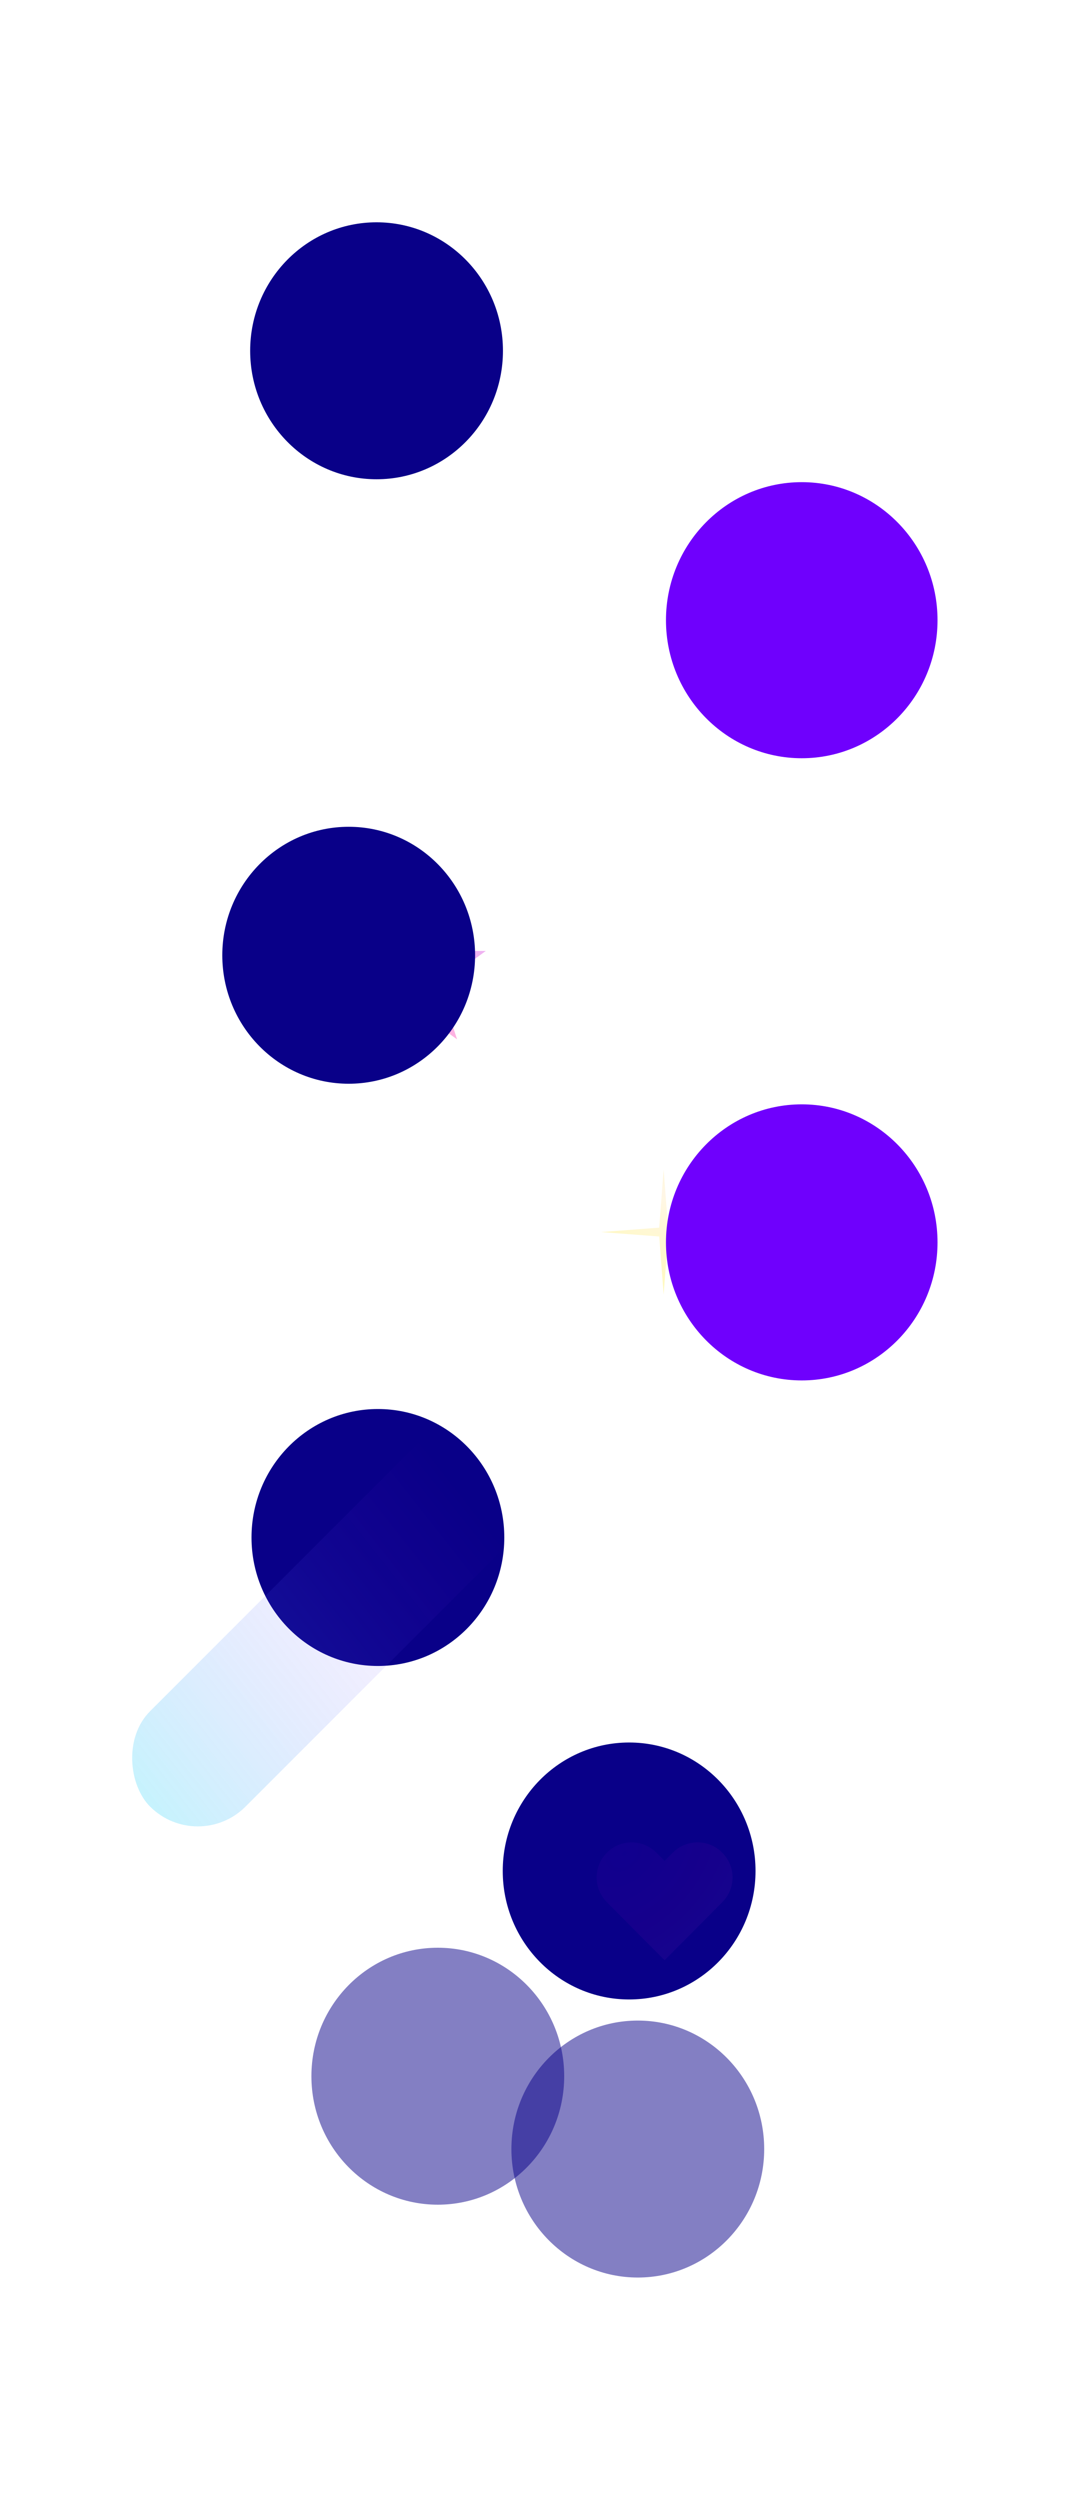 <svg width="4419" height="10177" viewBox="0 0 4419 10177" fill="none" xmlns="http://www.w3.org/2000/svg">
<g filter="url(#filter0_f_2003_14312)">
<ellipse cx="1539.13" cy="6259.37" rx="514.789" ry="523.08" fill="#090088"/>
</g>
<rect opacity="0.25" width="2629.4" height="549.607" rx="274.803" transform="matrix(0.707 -0.707 -0.707 -0.707 805.633 7549.29)" fill="url(#paint0_linear_2003_14312)"/>
<g filter="url(#filter1_f_2003_14312)">
<ellipse cx="2562.35" cy="7617.02" rx="514.789" ry="523.08" fill="#090088"/>
</g>
<g filter="url(#filter2_f_2003_14312)">
<ellipse cx="1783.09" cy="8452.54" rx="514.789" ry="523.08" fill="#090088" fill-opacity="0.5"/>
</g>
<g filter="url(#filter3_f_2003_14312)">
<ellipse cx="2597.65" cy="8749.08" rx="514.789" ry="523.08" fill="#090088" fill-opacity="0.5"/>
</g>
<path opacity="0.05" d="M2941.52 7744.32L2801.8 7885.15L2706.75 7980.31L2611.7 7885.15L2471.98 7744.32C2415.9 7688.17 2415.9 7598.73 2471.98 7542.58C2527.11 7486.43 2617.41 7486.43 2673.49 7542.58L2706.75 7575.88L2740.02 7542.58C2796.1 7486.43 2886.4 7486.43 2941.52 7542.58C2997.6 7598.73 2997.6 7688.17 2941.52 7744.32Z" fill="url(#paint1_radial_2003_14312)"/>
<g filter="url(#filter4_f_2003_14312)">
<ellipse cx="1533.65" cy="1428.08" rx="514.789" ry="523.08" fill="#090088"/>
</g>
<path opacity="0.3" d="M2702.86 4760.91L2720.86 4997.88L2957.36 5015.91L2720.86 5033.94L2702.86 5270.91L2684.86 5033.94L2448.36 5015.91L2684.86 4997.88L2702.86 4760.91Z" fill="url(#paint2_radial_2003_14312)"/>
<path opacity="0.3" d="M1672.36 3648.91L1744.65 3871.41H1978.6L1789.33 4008.92L1861.63 4231.42L1672.36 4093.91L1483.09 4231.42L1555.39 4008.92L1366.12 3871.41H1600.07L1672.36 3648.91Z" fill="url(#paint3_radial_2003_14312)"/>
<g filter="url(#filter5_f_2003_14312)">
<ellipse cx="3265.36" cy="2524.91" rx="553" ry="562" fill="#6F00FD"/>
</g>
<g filter="url(#filter6_f_2003_14312)">
<ellipse cx="3265.36" cy="5057.91" rx="553" ry="562" fill="#6F00FD"/>
</g>
<g filter="url(#filter7_f_2003_14312)">
<ellipse cx="1420.15" cy="3888.99" rx="514.789" ry="523.08" fill="#090088"/>
</g>
<defs>
<filter id="filter0_f_2003_14312" x="119.882" y="4831.83" width="2838.5" height="2855.09" filterUnits="userSpaceOnUse" color-interpolation-filters="sRGB">
<feFlood flood-opacity="0" result="BackgroundImageFix"/>
<feBlend mode="normal" in="SourceGraphic" in2="BackgroundImageFix" result="shape"/>
<feGaussianBlur stdDeviation="452.231" result="effect1_foregroundBlur_2003_14312"/>
</filter>
<filter id="filter1_f_2003_14312" x="1143.1" y="6189.48" width="2838.5" height="2855.08" filterUnits="userSpaceOnUse" color-interpolation-filters="sRGB">
<feFlood flood-opacity="0" result="BackgroundImageFix"/>
<feBlend mode="normal" in="SourceGraphic" in2="BackgroundImageFix" result="shape"/>
<feGaussianBlur stdDeviation="452.231" result="effect1_foregroundBlur_2003_14312"/>
</filter>
<filter id="filter2_f_2003_14312" x="363.835" y="7025" width="2838.5" height="2855.08" filterUnits="userSpaceOnUse" color-interpolation-filters="sRGB">
<feFlood flood-opacity="0" result="BackgroundImageFix"/>
<feBlend mode="normal" in="SourceGraphic" in2="BackgroundImageFix" result="shape"/>
<feGaussianBlur stdDeviation="452.231" result="effect1_foregroundBlur_2003_14312"/>
</filter>
<filter id="filter3_f_2003_14312" x="1178.4" y="7321.54" width="2838.5" height="2855.08" filterUnits="userSpaceOnUse" color-interpolation-filters="sRGB">
<feFlood flood-opacity="0" result="BackgroundImageFix"/>
<feBlend mode="normal" in="SourceGraphic" in2="BackgroundImageFix" result="shape"/>
<feGaussianBlur stdDeviation="452.231" result="effect1_foregroundBlur_2003_14312"/>
</filter>
<filter id="filter4_f_2003_14312" x="114.398" y="0.538" width="2838.5" height="2855.09" filterUnits="userSpaceOnUse" color-interpolation-filters="sRGB">
<feFlood flood-opacity="0" result="BackgroundImageFix"/>
<feBlend mode="normal" in="SourceGraphic" in2="BackgroundImageFix" result="shape"/>
<feGaussianBlur stdDeviation="452.231" result="effect1_foregroundBlur_2003_14312"/>
</filter>
<filter id="filter5_f_2003_14312" x="2112.36" y="1362.91" width="2306" height="2324" filterUnits="userSpaceOnUse" color-interpolation-filters="sRGB">
<feFlood flood-opacity="0" result="BackgroundImageFix"/>
<feBlend mode="normal" in="SourceGraphic" in2="BackgroundImageFix" result="shape"/>
<feGaussianBlur stdDeviation="300" result="effect1_foregroundBlur_2003_14312"/>
</filter>
<filter id="filter6_f_2003_14312" x="2112.36" y="3895.91" width="2306" height="2324" filterUnits="userSpaceOnUse" color-interpolation-filters="sRGB">
<feFlood flood-opacity="0" result="BackgroundImageFix"/>
<feBlend mode="normal" in="SourceGraphic" in2="BackgroundImageFix" result="shape"/>
<feGaussianBlur stdDeviation="300" result="effect1_foregroundBlur_2003_14312"/>
</filter>
<filter id="filter7_f_2003_14312" x="0.898" y="2461.45" width="2838.5" height="2855.09" filterUnits="userSpaceOnUse" color-interpolation-filters="sRGB">
<feFlood flood-opacity="0" result="BackgroundImageFix"/>
<feBlend mode="normal" in="SourceGraphic" in2="BackgroundImageFix" result="shape"/>
<feGaussianBlur stdDeviation="452.231" result="effect1_foregroundBlur_2003_14312"/>
</filter>
<linearGradient id="paint0_linear_2003_14312" x1="-112.064" y1="402.89" x2="2831.41" y2="54.551" gradientUnits="userSpaceOnUse">
<stop stop-color="#02D9F7"/>
<stop offset="0.65" stop-color="#A000FF" stop-opacity="0"/>
</linearGradient>
<radialGradient id="paint1_radial_2003_14312" cx="0" cy="0" r="1" gradientUnits="userSpaceOnUse" gradientTransform="translate(2542.99 7546.61) rotate(45.38) scale(502.113 701.843)">
<stop stop-color="#9300FF"/>
<stop offset="0.562" stop-color="#FF00E1"/>
<stop offset="1" stop-color="#FF62ED"/>
</radialGradient>
<radialGradient id="paint2_radial_2003_14312" cx="0" cy="0" r="1" gradientUnits="userSpaceOnUse" gradientTransform="translate(2702.96 4861.11) rotate(136.674) scale(336.146 423.199)">
<stop stop-color="#FFE4AD"/>
<stop offset="1" stop-color="#FFEC2D"/>
</radialGradient>
<radialGradient id="paint3_radial_2003_14312" cx="0" cy="0" r="1" gradientUnits="userSpaceOnUse" gradientTransform="translate(1481.88 3710.84) rotate(49.462) scale(631.164 871.626)">
<stop stop-color="#02D9F7"/>
<stop offset="0.562" stop-color="#A000FF"/>
<stop offset="1" stop-color="#FF0099"/>
</radialGradient>
</defs>
</svg>
